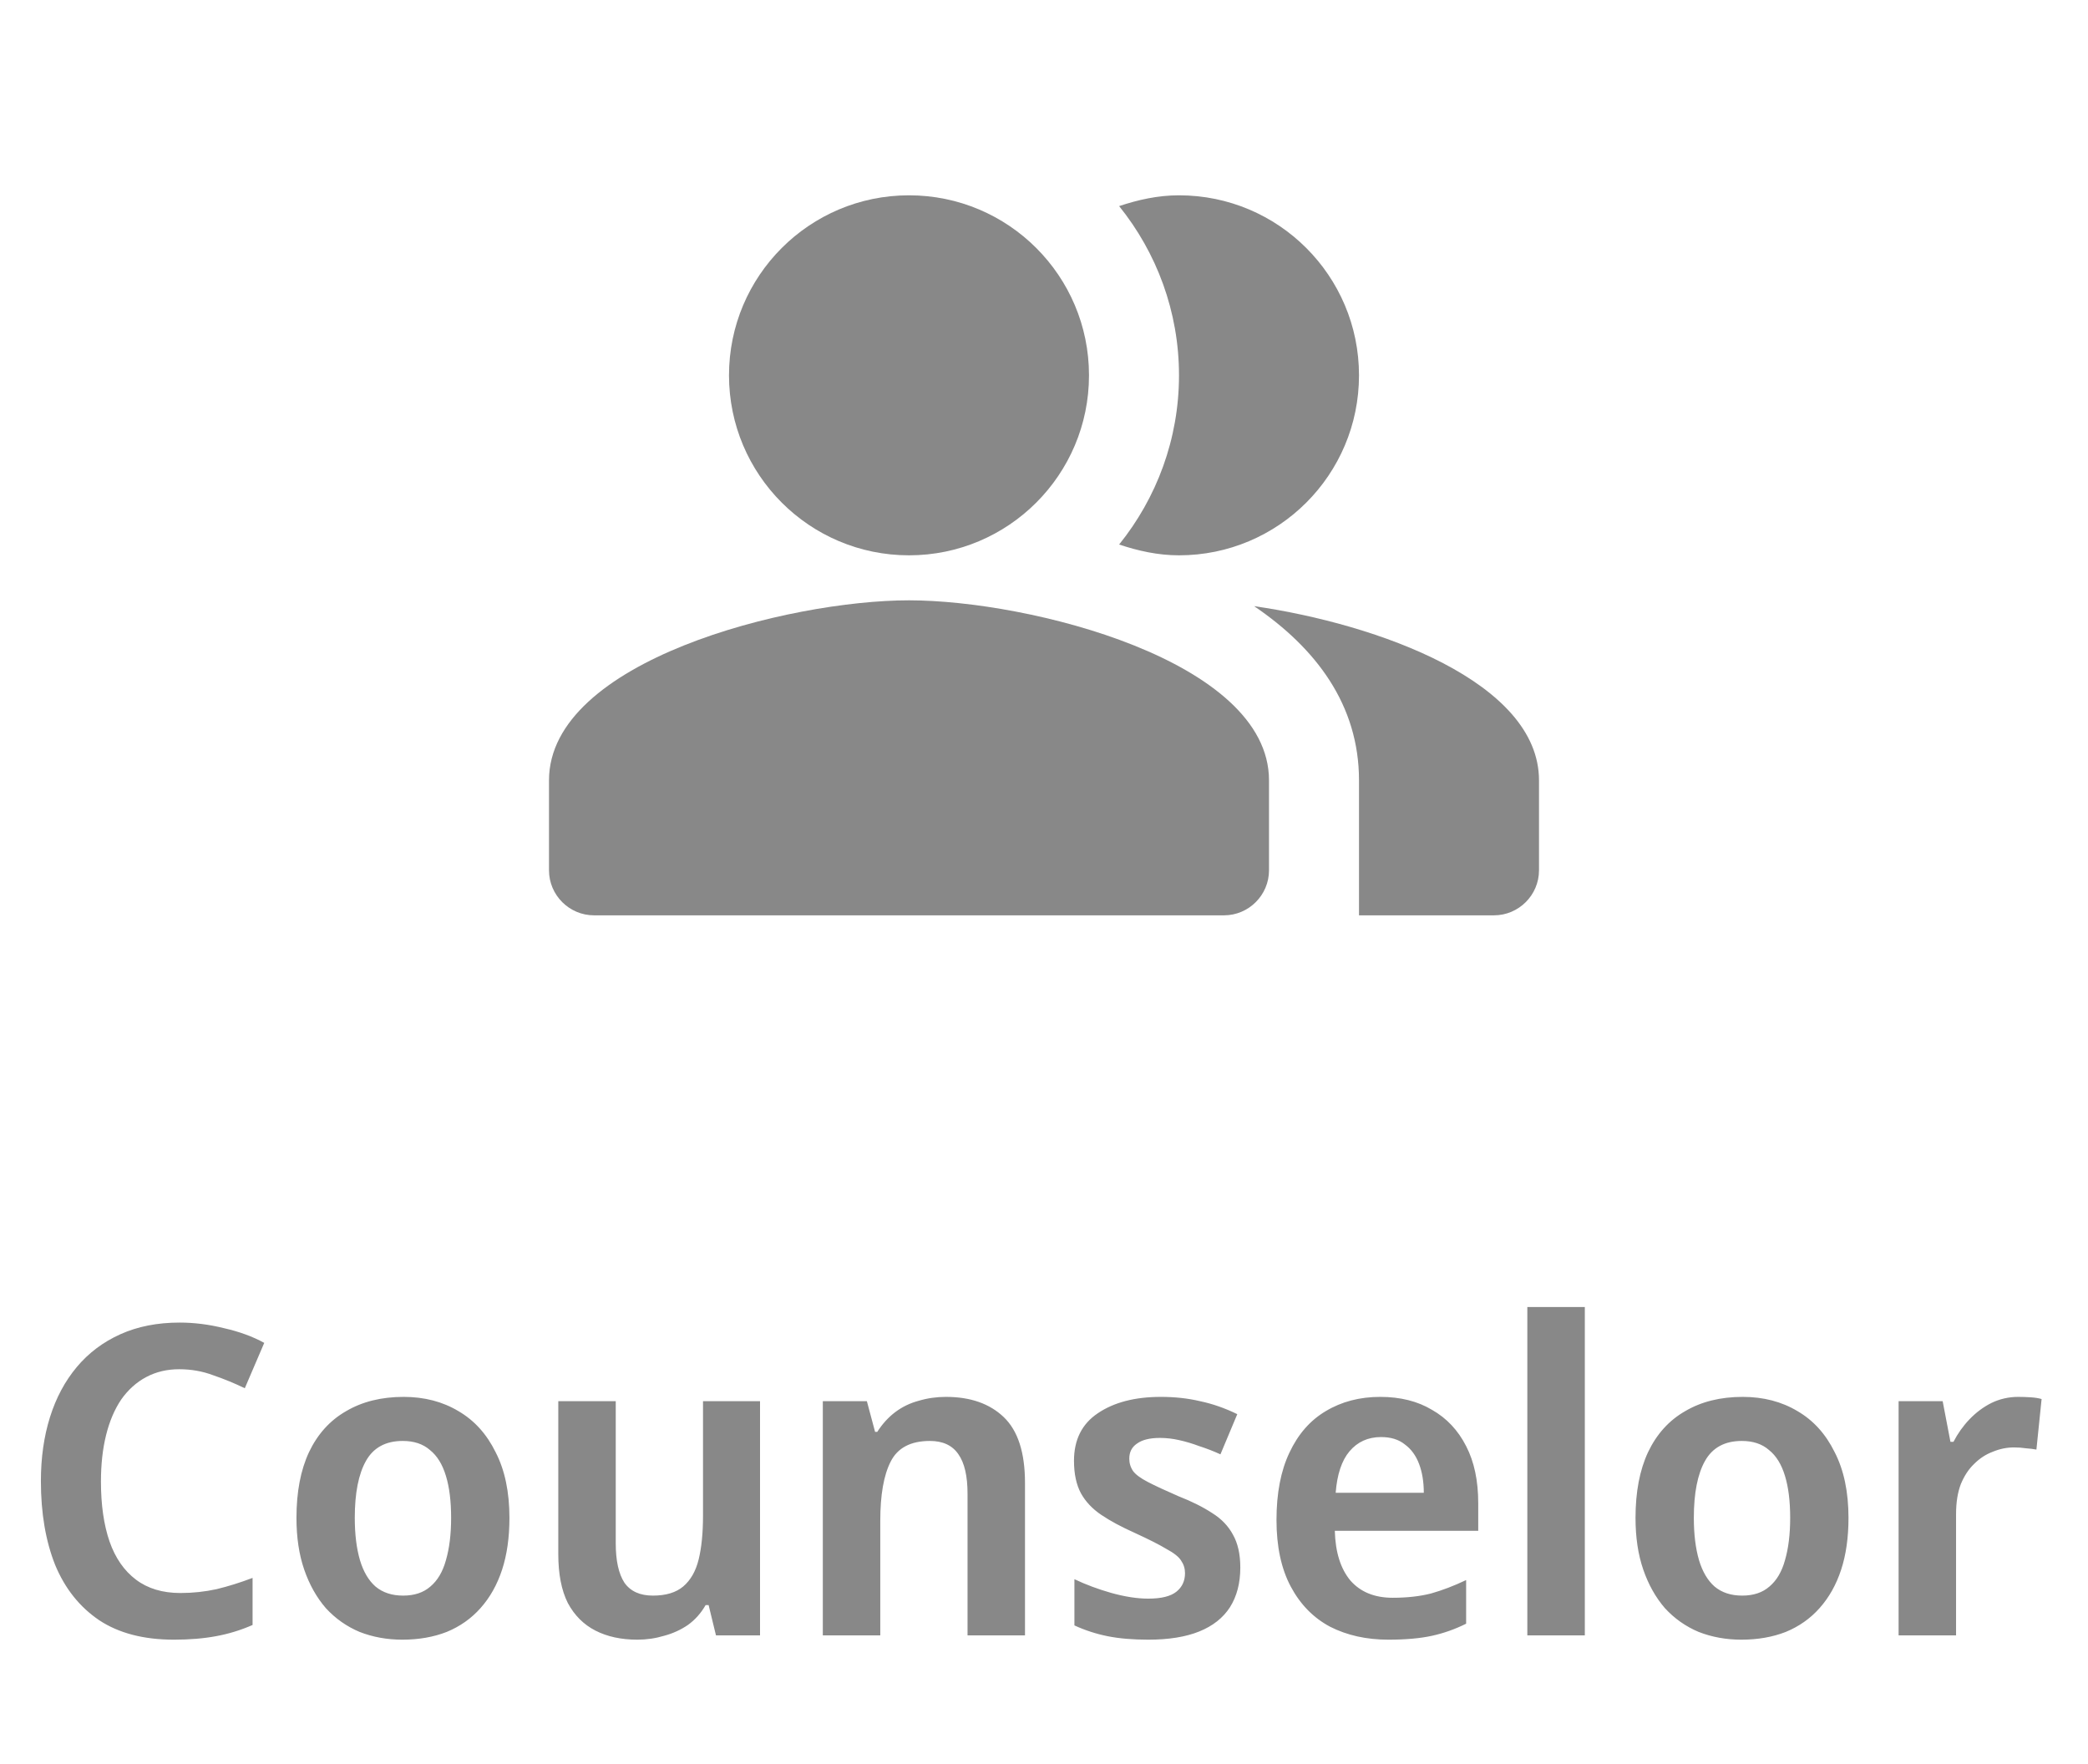 <svg width="58" height="49" viewBox="0 0 58 49" fill="none" xmlns="http://www.w3.org/2000/svg">
<g clip-path="url(#clip0_325_168)">
<path fill-rule="evenodd" clip-rule="evenodd" d="M34.837 16.837C36.55 18 37.75 19.575 37.75 21.675V25.425H41.5C42.187 25.425 42.75 24.862 42.75 24.175V21.675C42.75 18.95 38.287 17.337 34.837 16.837Z" fill="#888888"/>
<path d="M25.25 15.425C28.011 15.425 30.25 13.186 30.25 10.425C30.25 7.663 28.011 5.425 25.25 5.425C22.489 5.425 20.25 7.663 20.25 10.425C20.25 13.186 22.489 15.425 25.25 15.425Z" fill="#888888"/>
<path fill-rule="evenodd" clip-rule="evenodd" d="M32.75 15.425C35.512 15.425 37.75 13.187 37.75 10.425C37.75 7.662 35.512 5.425 32.75 5.425C32.162 5.425 31.612 5.55 31.087 5.725C32.125 7.012 32.75 8.65 32.75 10.425C32.75 12.2 32.125 13.837 31.087 15.125C31.612 15.3 32.162 15.425 32.75 15.425Z" fill="#888888"/>
<path fill-rule="evenodd" clip-rule="evenodd" d="M25.25 16.675C21.913 16.675 15.25 18.35 15.25 21.675V24.175C15.25 24.862 15.812 25.425 16.5 25.425H34C34.688 25.425 35.25 24.862 35.25 24.175V21.675C35.25 18.35 28.587 16.675 25.25 16.675Z" fill="#888888"/>
</g>
<path d="M4.976 38.033C4.64 38.033 4.336 38.105 4.064 38.249C3.792 38.393 3.56 38.601 3.368 38.873C3.184 39.145 3.044 39.473 2.948 39.857C2.852 40.241 2.804 40.673 2.804 41.153C2.804 41.801 2.884 42.357 3.044 42.821C3.204 43.277 3.448 43.629 3.776 43.877C4.104 44.125 4.516 44.249 5.012 44.249C5.356 44.249 5.692 44.213 6.02 44.141C6.348 44.061 6.68 43.957 7.016 43.829V45.137C6.688 45.281 6.348 45.385 5.996 45.449C5.652 45.513 5.264 45.545 4.832 45.545C3.992 45.545 3.3 45.365 2.756 45.005C2.212 44.637 1.804 44.125 1.532 43.469C1.268 42.805 1.136 42.029 1.136 41.141C1.136 40.493 1.22 39.901 1.388 39.365C1.556 38.829 1.804 38.365 2.132 37.973C2.46 37.581 2.864 37.277 3.344 37.061C3.824 36.845 4.372 36.737 4.988 36.737C5.396 36.737 5.808 36.789 6.224 36.893C6.648 36.989 7.02 37.125 7.34 37.301L6.8 38.561C6.52 38.425 6.228 38.305 5.924 38.201C5.628 38.089 5.312 38.033 4.976 38.033ZM14.151 42.161C14.151 42.705 14.083 43.185 13.947 43.601C13.811 44.017 13.611 44.373 13.347 44.669C13.091 44.957 12.779 45.177 12.411 45.329C12.043 45.473 11.631 45.545 11.175 45.545C10.751 45.545 10.355 45.473 9.987 45.329C9.627 45.177 9.315 44.957 9.051 44.669C8.795 44.373 8.595 44.017 8.451 43.601C8.307 43.185 8.235 42.705 8.235 42.161C8.235 41.441 8.351 40.833 8.583 40.337C8.823 39.833 9.167 39.453 9.615 39.197C10.063 38.933 10.595 38.801 11.211 38.801C11.787 38.801 12.295 38.933 12.735 39.197C13.175 39.453 13.519 39.833 13.767 40.337C14.023 40.833 14.151 41.441 14.151 42.161ZM9.855 42.161C9.855 42.617 9.903 43.009 9.999 43.337C10.095 43.657 10.239 43.901 10.431 44.069C10.631 44.237 10.887 44.321 11.199 44.321C11.511 44.321 11.763 44.237 11.955 44.069C12.155 43.901 12.299 43.657 12.387 43.337C12.483 43.009 12.531 42.617 12.531 42.161C12.531 41.697 12.483 41.309 12.387 40.997C12.291 40.677 12.143 40.437 11.943 40.277C11.751 40.109 11.499 40.025 11.187 40.025C10.715 40.025 10.375 40.209 10.167 40.577C9.959 40.945 9.855 41.473 9.855 42.161ZM21.112 38.921V45.425H19.888L19.684 44.585H19.6C19.472 44.809 19.308 44.993 19.108 45.137C18.908 45.273 18.688 45.373 18.448 45.437C18.208 45.509 17.96 45.545 17.704 45.545C17.256 45.545 16.868 45.461 16.54 45.293C16.212 45.125 15.956 44.869 15.772 44.525C15.596 44.173 15.508 43.721 15.508 43.169V38.921H17.104V42.869C17.104 43.349 17.184 43.713 17.344 43.961C17.512 44.201 17.776 44.321 18.136 44.321C18.496 44.321 18.776 44.237 18.976 44.069C19.184 43.893 19.328 43.641 19.408 43.313C19.488 42.985 19.528 42.581 19.528 42.101V38.921H21.112ZM26.276 38.801C26.956 38.801 27.492 38.989 27.884 39.365C28.276 39.741 28.472 40.349 28.472 41.189V45.425H26.876V41.489C26.876 41.001 26.792 40.637 26.624 40.397C26.456 40.149 26.192 40.025 25.832 40.025C25.296 40.025 24.932 40.217 24.74 40.601C24.548 40.977 24.452 41.525 24.452 42.245V45.425H22.856V38.921H24.08L24.308 39.773H24.368C24.512 39.549 24.68 39.365 24.872 39.221C25.064 39.077 25.28 38.973 25.52 38.909C25.76 38.837 26.012 38.801 26.276 38.801ZM34.453 43.541C34.453 43.973 34.357 44.341 34.165 44.645C33.973 44.941 33.689 45.165 33.313 45.317C32.937 45.469 32.465 45.545 31.897 45.545C31.465 45.545 31.089 45.513 30.769 45.449C30.449 45.385 30.141 45.285 29.845 45.149V43.865C30.165 44.017 30.509 44.145 30.877 44.249C31.253 44.353 31.593 44.405 31.897 44.405C32.257 44.405 32.517 44.341 32.677 44.213C32.837 44.085 32.917 43.913 32.917 43.697C32.917 43.569 32.881 43.453 32.809 43.349C32.745 43.245 32.609 43.137 32.401 43.025C32.201 42.905 31.909 42.757 31.525 42.581C31.149 42.413 30.837 42.245 30.589 42.077C30.341 41.909 30.153 41.709 30.025 41.477C29.897 41.237 29.833 40.937 29.833 40.577C29.833 39.993 30.053 39.553 30.493 39.257C30.941 38.953 31.525 38.801 32.245 38.801C32.637 38.801 33.001 38.841 33.337 38.921C33.681 38.993 34.025 39.113 34.369 39.281L33.901 40.397C33.709 40.309 33.513 40.233 33.313 40.169C33.121 40.097 32.933 40.041 32.749 40.001C32.573 39.961 32.397 39.941 32.221 39.941C31.941 39.941 31.729 39.993 31.585 40.097C31.441 40.193 31.369 40.333 31.369 40.517C31.369 40.645 31.405 40.761 31.477 40.865C31.549 40.961 31.685 41.061 31.885 41.165C32.085 41.269 32.369 41.401 32.737 41.561C33.105 41.705 33.417 41.861 33.673 42.029C33.929 42.189 34.121 42.389 34.249 42.629C34.385 42.869 34.453 43.173 34.453 43.541ZM38.338 38.801C38.898 38.801 39.378 38.921 39.778 39.161C40.186 39.393 40.502 39.729 40.726 40.169C40.95 40.601 41.062 41.129 41.062 41.753V42.521H37.078C37.094 43.113 37.238 43.573 37.51 43.901C37.79 44.221 38.182 44.381 38.686 44.381C39.086 44.381 39.442 44.341 39.754 44.261C40.066 44.173 40.39 44.049 40.726 43.889V45.101C40.422 45.253 40.106 45.365 39.778 45.437C39.45 45.509 39.046 45.545 38.566 45.545C37.958 45.545 37.418 45.425 36.946 45.185C36.482 44.937 36.118 44.565 35.854 44.069C35.59 43.573 35.458 42.957 35.458 42.221C35.458 41.477 35.578 40.853 35.818 40.349C36.058 39.837 36.394 39.453 36.826 39.197C37.266 38.933 37.77 38.801 38.338 38.801ZM38.362 39.917C38.002 39.917 37.71 40.049 37.486 40.313C37.27 40.569 37.142 40.953 37.102 41.465H39.55C39.55 41.161 39.506 40.893 39.418 40.661C39.33 40.429 39.198 40.249 39.022 40.121C38.854 39.985 38.634 39.917 38.362 39.917ZM44.023 45.425H42.426V36.305H44.023V45.425ZM51.347 42.161C51.347 42.705 51.279 43.185 51.143 43.601C51.007 44.017 50.807 44.373 50.543 44.669C50.287 44.957 49.975 45.177 49.607 45.329C49.239 45.473 48.827 45.545 48.371 45.545C47.947 45.545 47.551 45.473 47.183 45.329C46.823 45.177 46.511 44.957 46.247 44.669C45.991 44.373 45.791 44.017 45.647 43.601C45.503 43.185 45.431 42.705 45.431 42.161C45.431 41.441 45.547 40.833 45.779 40.337C46.019 39.833 46.363 39.453 46.811 39.197C47.259 38.933 47.791 38.801 48.407 38.801C48.983 38.801 49.491 38.933 49.931 39.197C50.371 39.453 50.715 39.833 50.963 40.337C51.219 40.833 51.347 41.441 51.347 42.161ZM47.051 42.161C47.051 42.617 47.099 43.009 47.195 43.337C47.291 43.657 47.435 43.901 47.627 44.069C47.827 44.237 48.083 44.321 48.395 44.321C48.707 44.321 48.959 44.237 49.151 44.069C49.351 43.901 49.495 43.657 49.583 43.337C49.679 43.009 49.727 42.617 49.727 42.161C49.727 41.697 49.679 41.309 49.583 40.997C49.487 40.677 49.339 40.437 49.139 40.277C48.947 40.109 48.695 40.025 48.383 40.025C47.911 40.025 47.571 40.209 47.363 40.577C47.155 40.945 47.051 41.473 47.051 42.161ZM56.063 38.801C56.175 38.801 56.291 38.805 56.411 38.813C56.531 38.821 56.631 38.837 56.711 38.861L56.567 40.265C56.487 40.249 56.391 40.237 56.279 40.229C56.175 40.213 56.063 40.205 55.943 40.205C55.743 40.205 55.547 40.245 55.355 40.325C55.163 40.397 54.991 40.509 54.839 40.661C54.687 40.805 54.563 40.993 54.467 41.225C54.379 41.457 54.335 41.733 54.335 42.053V45.425H52.739V38.921H53.963L54.179 40.049H54.263C54.383 39.817 54.531 39.609 54.707 39.425C54.891 39.233 55.095 39.081 55.319 38.969C55.551 38.857 55.799 38.801 56.063 38.801Z" fill="#888888"/>
<defs>
<clipPath id="clip0_325_168">
<rect width="30" height="30" fill="white" transform="translate(14 0.425)"/>
</clipPath>
</defs>
</svg>
